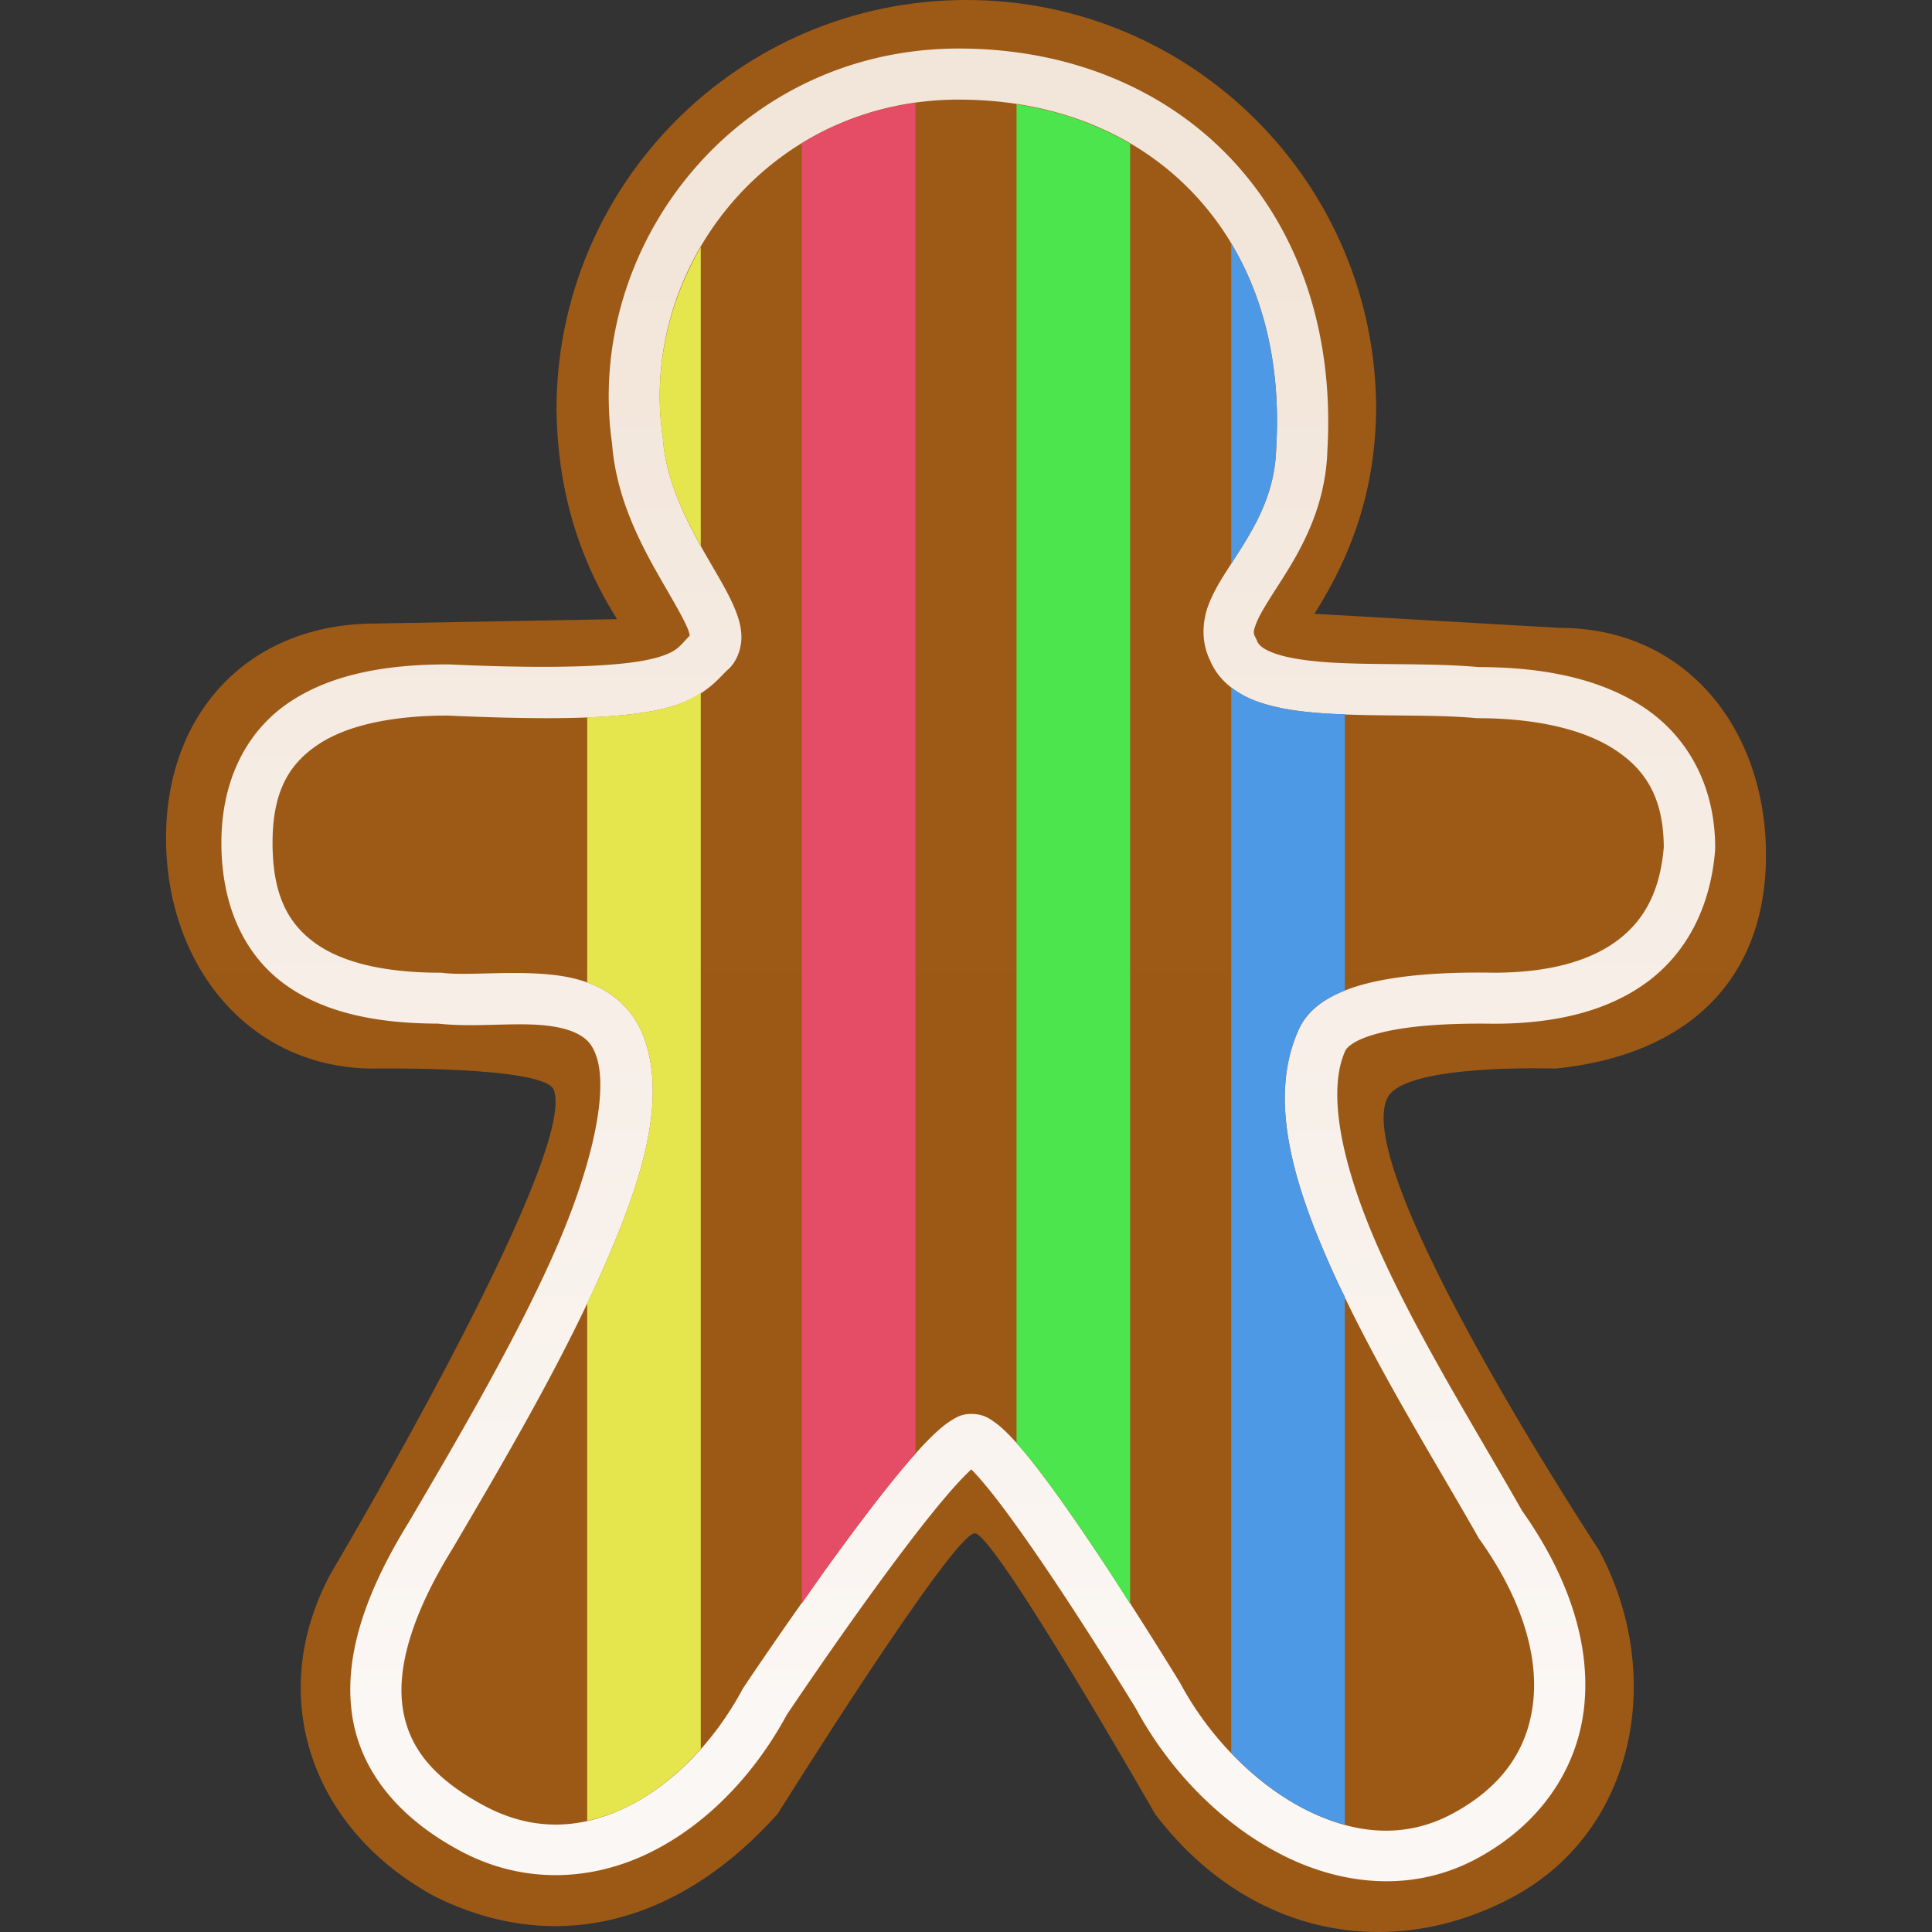 <?xml version="1.0" encoding="UTF-8" standalone="no"?>
<svg
   height="100mm"
   viewBox="0 0 100 100"
   width="100mm"
   version="1.1"
   id="svg1"
   sodipodi:docname="item.man.stripe.v.svg"
   xml:space="preserve"
   inkscape:version="1.4 (e7c3feb1, 2024-10-09)"
   xmlns:inkscape="http://www.inkscape.org/namespaces/inkscape"
   xmlns:sodipodi="http://sodipodi.sourceforge.net/DTD/sodipodi-0.dtd"
   xmlns:xlink="http://www.w3.org/1999/xlink"
   xmlns="http://www.w3.org/2000/svg"
   xmlns:svg="http://www.w3.org/2000/svg"><rect x="0" y="0" width="100" height="100" fill="#333333" stroke="none"/><defs
     id="defs1"><linearGradient
       id="linearGradient23"
       inkscape:collect="always"><stop
         style="stop-color:#f2e5d9;stop-opacity:1;"
         offset="0"
         id="stop23" /><stop
         style="stop-color:#fbf7f4;stop-opacity:1;"
         offset="1"
         id="stop24" /></linearGradient><linearGradient
       id="linearGradient21"
       inkscape:collect="always"><stop
         style="stop-color:#9d5a16;stop-opacity:1;"
         offset="0"
         id="stop21" /><stop
         style="stop-color:#9c5916;stop-opacity:1;"
         offset="1"
         id="stop22" /></linearGradient><linearGradient
       inkscape:collect="always"
       xlink:href="#linearGradient21"
       id="linearGradient22"
       x1="48.82"
       y1="18.438"
       x2="48.82"
       y2="83"
       gradientUnits="userSpaceOnUse"
       gradientTransform="matrix(1.313,0,0,1.313,-14.099,-16.208)" /><linearGradient
       inkscape:collect="always"
       xlink:href="#linearGradient23"
       id="linearGradient24"
       x1="48.896"
       y1="20.942"
       x2="48.896"
       y2="79.799"
       gradientUnits="userSpaceOnUse"
       gradientTransform="matrix(1.313,0,0,1.313,-14.099,-16.208)" /></defs><sodipodi:namedview
     id="namedview1"
     pagecolor="#ffffff"
     bordercolor="#666666"
     borderopacity="1.0"
     inkscape:showpageshadow="2"
     inkscape:pageopacity="0.0"
     inkscape:pagecheckerboard="0"
     inkscape:deskcolor="#d1d1d1"
     inkscape:document-units="mm"
     showgrid="false"
     inkscape:zoom="1.4578542"
     inkscape:cx="188.63341"
     inkscape:cy="188.97638"
     inkscape:window-width="1424"
     inkscape:window-height="770"
     inkscape:window-x="7"
     inkscape:window-y="25"
     inkscape:window-maximized="0"
     inkscape:current-layer="g54" /><g
     id="g54"><path
       id="path12"
       style="fill:url(#linearGradient22);stroke-width:1.886;stroke-linecap:round;stroke-linejoin:round;stroke-miterlimit:3.864"
       d="M 50.017,-5.486692e-7 C 38.301,-3.8634189e-5 28.804,9.497 28.804,21.213 c 0.053,3.92 1.04,7.522 3.136,10.834 L 19.441,32.274 c -6.528,2.4e-5 -10.847,4.579 -10.847,11.107 2.37e-5,6.528 4.244,11.928 10.772,11.928 0,0 8.81,-0.142 9.296,1.096 1.326,3.378 -11.547,25.049 -11.547,25.049 -3.432,6.389 -0.96,13.293 5.429,16.726 5.86,2.904 12.311,1.716 17.708,-4.294 0,0 9.132,-14.614 10.211,-14.522 1.078,0.093 9.32,14.522 9.32,14.522 4.793,6.312 12.15,7.726 18.538,4.294 6.388,-3.433 7.879,-11.545 4.447,-17.934 0,0 -13.029,-19.777 -10.923,-23.477 0.988,-1.735 8.672,-1.46 8.672,-1.46 6.754,-0.68 10.89,-4.52 10.89,-11.048 -2.3e-5,-6.528 -4.135,-11.761 -10.663,-11.761 L 68.034,31.771 C 70.131,28.459 71.177,25.133 71.23,21.213 71.23,9.497 61.732,-3.7320896e-5 50.017,-5.486692e-7 Z"
       sodipodi:nodetypes="ccccccsccczcccscccccc" /><path
       style="fill:url(#linearGradient24);stroke-linecap:round;stroke-linejoin:round;stroke-miterlimit:3.864"
       d="M 49.631,2.512 C 38.151,2.512 30.221,12.72 31.68,22.959 c 0.225,2.988 1.631,5.484 2.711,7.352 0.543,0.938 1.006,1.738 1.209,2.242 0.08,0.199 0.089,0.286 0.1,0.35 -0.548,0.557 -0.638,0.848 -1.795,1.158 -1.364,0.366 -4.367,0.618 -10.664,0.33 a 1.323,1.323 0 0 0 -0.061,-0.002 c -3.129,1.1e-5 -5.975,0.48 -8.17,1.938 -2.195,1.458 -3.551,3.982 -3.551,7.295 1.2e-5,3.282 1.204,5.821 3.299,7.336 2.074,1.5 4.82,2.015 7.922,2.025 1.771,0.198 3.727,-0.053 5.305,0.072 0.799,0.063 1.468,0.221 1.924,0.465 0.455,0.244 0.733,0.518 0.945,1.115 0.683,1.926 -0.279,6.023 -2.311,10.529 -2.027,4.498 -4.924,9.436 -7.371,13.602 -2.28,3.687 -3.37,6.97 -2.955,9.941 0.414,2.972 2.426,5.387 5.584,7.084 3.292,1.769 6.826,1.567 9.803,0.115 2.977,-1.452 5.468,-4.075 7.152,-7.209 l -0.064,0.107 c 0,0 2.269,-3.395 4.729,-6.768 1.23,-1.686 2.509,-3.369 3.549,-4.588 0.516,-0.606 0.977,-1.095 1.305,-1.393 0.303,0.301 0.718,0.785 1.184,1.379 0.94,1.2 2.084,2.84 3.178,4.48 2.187,3.281 4.184,6.564 4.184,6.564 l -0.035,-0.061 c 1.693,3.15 4.348,5.919 7.471,7.539 3.122,1.62 6.829,2.044 10.176,0.246 3.237,-1.739 5.194,-4.57 5.557,-7.811 0.362,-3.24 -0.783,-6.793 -3.25,-10.254 l 0.074,0.117 c -2.162,-3.822 -5.128,-8.568 -7.189,-13.031 -2.062,-4.464 -3.022,-8.573 -1.99,-10.844 0.05,-0.11 0.276,-0.36 0.812,-0.594 0.536,-0.234 1.313,-0.428 2.152,-0.555 1.679,-0.253 3.602,-0.259 4.713,-0.242 a 1.323,1.323 0 0 0 0.02,0 c 3.17,-1.1e-5 5.891,-0.652 7.934,-2.164 2.043,-1.513 3.277,-3.893 3.508,-6.826 a 1.323,1.323 0 0 0 0.004,-0.104 c -1.1e-5,-3.354 -1.533,-5.909 -3.85,-7.381 -2.309,-1.467 -5.267,-1.983 -8.395,-1.986 -2.481,-0.22 -5.349,-0.092 -7.658,-0.236 -1.169,-0.073 -2.187,-0.225 -2.855,-0.457 -0.668,-0.232 -0.878,-0.457 -0.959,-0.67 a 1.323,1.323 0 0 0 -0.072,-0.156 c -0.128,-0.239 -0.132,-0.322 0.047,-0.777 0.179,-0.455 0.607,-1.131 1.131,-1.945 1.046,-1.626 2.449,-3.896 2.539,-6.998 C 69.057,17.154 67.193,11.917 63.75,8.25 60.302,4.577 55.308,2.512 49.631,2.512 Z m 0,2.645 c 5.042,-1.6e-5 9.271,1.795 12.189,4.904 2.919,3.109 4.566,7.567 4.238,13.104 a 1.323,1.323 0 0 0 -0.002,0.041 c -0.065,2.36 -1.096,4.063 -2.119,5.652 -0.512,0.795 -1.027,1.539 -1.369,2.408 -0.332,0.845 -0.416,1.946 0.064,2.912 0.461,1.115 1.467,1.794 2.514,2.158 1.073,0.373 2.278,0.519 3.561,0.6 2.565,0.161 5.47,0.028 7.67,0.232 a 1.323,1.323 0 0 0 0.121,0.006 c 2.833,1e-5 5.339,0.519 7.006,1.578 1.654,1.051 2.599,2.517 2.613,5.098 -0.195,2.31 -1.023,3.808 -2.432,4.852 -1.422,1.053 -3.555,1.645 -6.357,1.645 h 0.02 c -1.154,-0.017 -3.187,-0.024 -5.146,0.271 -0.98,0.148 -1.945,0.366 -2.816,0.746 -0.871,0.381 -1.719,0.949 -2.162,1.924 -1.686,3.709 -0.168,8.359 1.998,13.049 2.166,4.689 5.176,9.491 7.287,13.225 a 1.323,1.323 0 0 0 0.074,0.115 c 2.194,3.076 3.043,6.018 2.773,8.424 -0.269,2.406 -1.57,4.374 -4.178,5.775 -2.498,1.342 -5.147,1.064 -7.705,-0.264 -2.558,-1.327 -4.909,-3.75 -6.357,-6.443 a 1.323,1.323 0 0 0 -0.035,-0.062 c 0,0 -2.017,-3.316 -4.244,-6.656 -1.114,-1.67 -2.277,-3.347 -3.295,-4.646 -0.509,-0.65 -0.977,-1.202 -1.42,-1.641 -0.222,-0.219 -0.434,-0.41 -0.682,-0.58 -0.247,-0.17 -0.518,-0.368 -1.055,-0.396 -0.583,-0.031 -0.881,0.171 -1.146,0.334 -0.266,0.163 -0.493,0.35 -0.732,0.566 -0.478,0.433 -0.99,0.989 -1.551,1.646 -1.122,1.316 -2.423,3.029 -3.674,4.744 -2.501,3.43 -4.791,6.859 -4.791,6.859 a 1.323,1.323 0 0 0 -0.064,0.107 c -1.457,2.71 -3.624,4.934 -5.982,6.084 -2.358,1.15 -4.836,1.303 -7.389,-0.068 -2.687,-1.444 -3.932,-3.065 -4.219,-5.117 -0.286,-2.052 0.482,-4.781 2.586,-8.184 a 1.323,1.323 0 0 0 0.016,-0.027 c 2.45,-4.17 5.397,-9.175 7.518,-13.879 2.121,-4.704 3.61,-9.072 2.393,-12.502 -0.417,-1.176 -1.247,-2.057 -2.189,-2.562 -0.943,-0.505 -1.964,-0.692 -2.965,-0.771 -2.002,-0.159 -4.051,0.085 -5.271,-0.061 a 1.323,1.323 0 0 0 -0.156,-0.01 c -2.833,-1e-5 -5.053,-0.517 -6.457,-1.533 -1.404,-1.016 -2.205,-2.501 -2.205,-5.191 9e-6,-2.659 0.858,-4.088 2.369,-5.092 1.511,-1.004 3.864,-1.494 6.707,-1.494 l -0.061,-0.002 c 6.397,0.293 9.529,0.102 11.471,-0.418 1.941,-0.52 2.668,-1.601 3.102,-1.975 a 1.323,1.323 0 0 0 0.137,-0.137 c 0.39,-0.45 0.556,-1.07 0.543,-1.578 -0.013,-0.508 -0.148,-0.94 -0.316,-1.359 -0.337,-0.839 -0.844,-1.661 -1.375,-2.58 -1.063,-1.837 -2.207,-3.989 -2.369,-6.254 a 1.323,1.323 0 0 0 -0.012,-0.098 C 33.03,13.945 39.695,5.156 49.631,5.156 Z"
       id="path22" /><path
       id="path3"
       style="fill:#4d99e5;fill-opacity:1;stroke-width:1.323;stroke-linecap:round;stroke-linejoin:round;stroke-dasharray:none"
       d="m 63.728,12.594 v 16.593 c 0.071,-0.11 0.138,-0.218 0.209,-0.329 1.023,-1.59 2.053,-3.292 2.119,-5.652 4.73e-4,-0.014 0.001,-0.028 0.002,-0.041 0.247,-4.176 -0.632,-7.737 -2.33,-10.57 z m 0,22.983 v 55.163 c 1.126,1.177 2.404,2.177 3.744,2.872 0.706,0.366 1.419,0.644 2.134,0.838 V 67.11 c -0.124,-0.258 -0.267,-0.516 -0.386,-0.774 -2.166,-4.689 -3.684,-9.34 -1.998,-13.049 0.443,-0.975 1.291,-1.543 2.162,-1.924 0.072,-0.031 0.148,-0.055 0.222,-0.085 V 36.97 c -0.3,-0.012 -0.607,-0.016 -0.9,-0.035 -1.283,-0.08 -2.488,-0.227 -3.561,-0.6 -0.502,-0.174 -0.99,-0.427 -1.418,-0.759 z"
       sodipodi:nodetypes="ccscccccsccsssccssc" /><path
       id="path4"
       style="fill:#4de54d;fill-opacity:1;stroke-width:1.323;stroke-linecap:round;stroke-linejoin:round;stroke-dasharray:none"
       d="M 52.616 5.397 L 52.616 74.697 C 52.912 75.029 53.216 75.388 53.541 75.803 C 54.558 77.102 55.722 78.779 56.836 80.449 C 57.46 81.386 57.943 82.158 58.494 83.018 L 58.494 7.437 C 56.763 6.423 54.789 5.729 52.616 5.397 z " /><path
       id="path5"
       style="fill:#e54d66;fill-opacity:1;stroke-width:1.323;stroke-linecap:round;stroke-linejoin:round;stroke-dasharray:none"
       d="M 47.384 5.328 C 45.212 5.632 43.23 6.354 41.503 7.412 L 41.503 82.992 C 42.101 82.142 42.614 81.391 43.281 80.477 C 44.532 78.762 45.833 77.048 46.955 75.732 C 47.104 75.557 47.242 75.41 47.384 75.25 L 47.384 5.328 z " /><path
       id="path6"
       style="fill:#e5e54d;fill-opacity:1;stroke-width:1.323;stroke-linecap:round;stroke-linejoin:round;stroke-dasharray:none"
       d="m 36.272,12.791 c -1.711,2.928 -2.477,6.389 -1.973,9.844 0.005,0.032 0.009,0.065 0.012,0.098 0.141,1.975 1.032,3.849 1.961,5.519 z m 0,23.064 c -0.435,0.287 -0.953,0.565 -1.682,0.761 -0.991,0.265 -2.309,0.442 -4.196,0.515 v 13.721 c 0.259,0.093 0.515,0.202 0.765,0.336 0.943,0.505 1.772,1.387 2.19,2.563 1.217,3.43 -0.272,7.797 -2.393,12.502 -0.173,0.383 -0.379,0.775 -0.562,1.162 V 94.245 c 0.692,-0.154 1.376,-0.389 2.05,-0.718 1.377,-0.672 2.685,-1.718 3.828,-3.005 z"
       sodipodi:nodetypes="cccccsccsssccsccs" /></g></svg>

